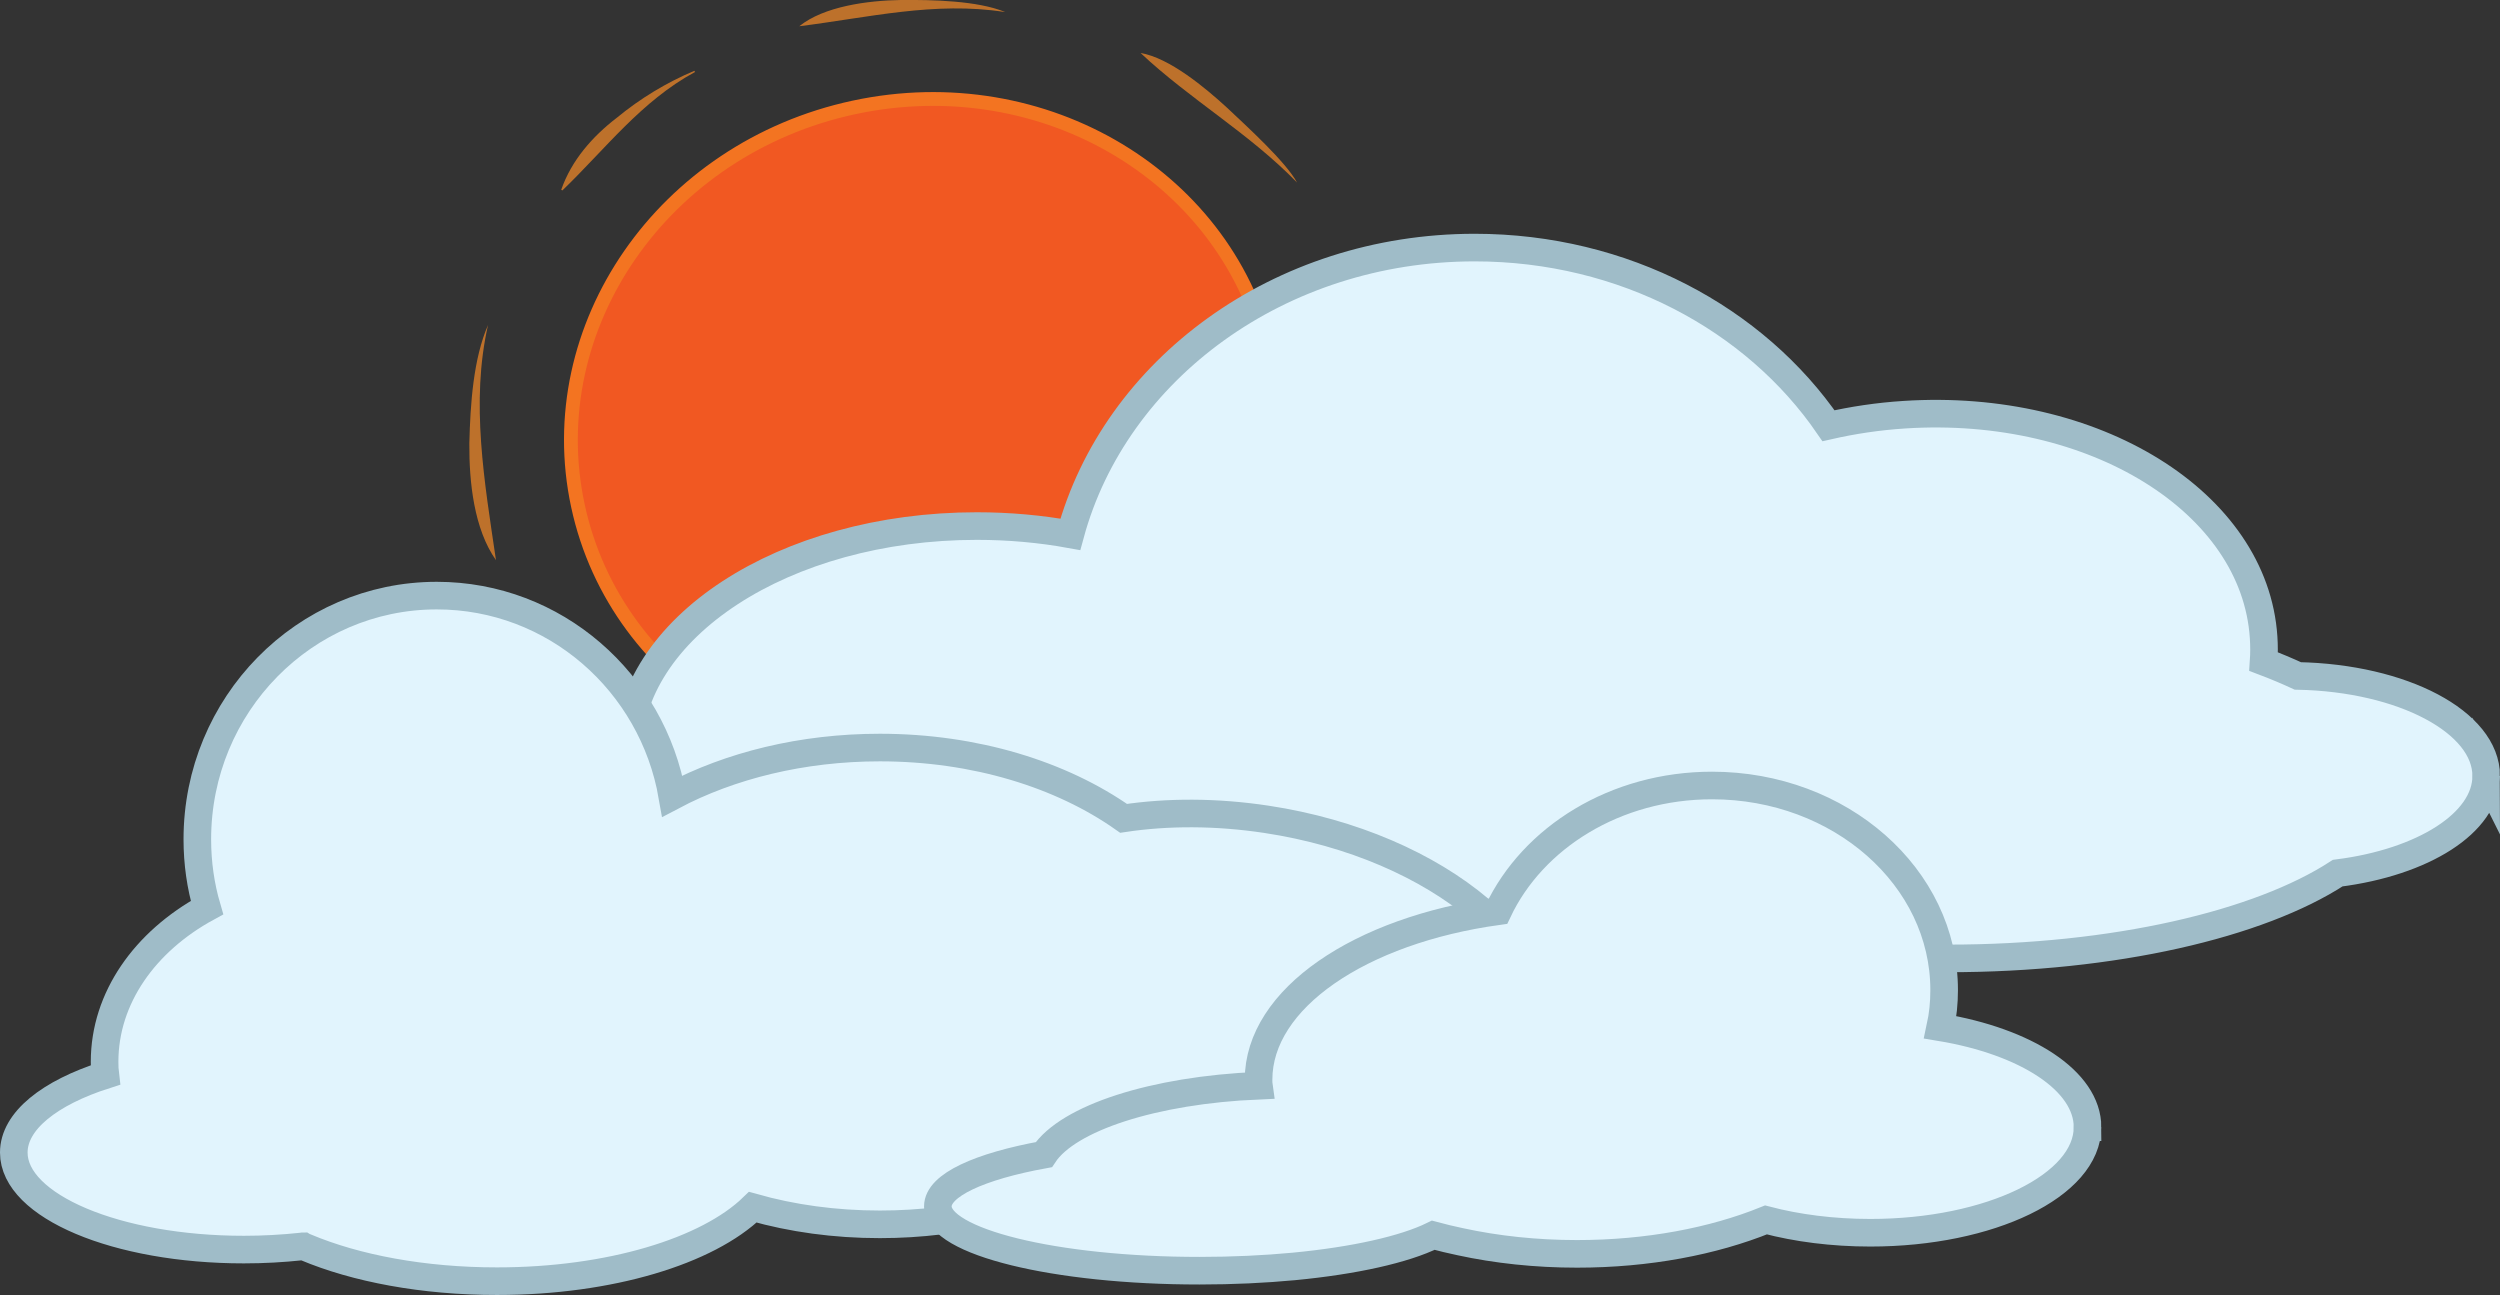 <?xml version="1.0" encoding="UTF-8"?>
<svg xmlns="http://www.w3.org/2000/svg" viewBox="0 0 181.16 93.84">
    <rect x="0" y="0" width="181.16" height="93.84" fill="#333333" stroke="none"/>
    <defs>
        <style>.cls-1{fill:#ee8728;}.cls-2{fill:#f15822;stroke:#f37421;}.cls-2,.cls-3{stroke-miterlimit:10;}.cls-4{opacity:.74;}.cls-3{fill:#e1f4fd;stroke:#9fbcc8;stroke-width:2px;}</style>
    </defs>
    <g id="sun">
        <ellipse class="cls-2" cx="66.92" cy="31.27" rx="25.61" ry="24.02" transform="translate(-5.08 14.76) rotate(-12.13)"/>
    </g>
    <g id="sunray">
        <g class="cls-4">
            <path class="cls-1" d="M35.37,23.53c-1.29,5.62-.25,11.46.57,17.06-1.59-2.25-1.95-5.65-1.93-8.47.07-2.83.29-6.14,1.36-8.58h0Z"/>
        </g>
        <g class="cls-4">
            <path class="cls-1" d="M39.03,47.45c3.04,4.37,7.33,7.35,11.22,10.88-2.37-.51-4.81-2.69-6.52-4.5-1.57-1.71-3.93-4.4-4.7-6.37h0Z"/>
        </g>
        <g class="cls-4">
            <path class="cls-1" d="M59.87,62.11c5.29,1.37,10.73.4,16.02-.34-2.08,1.55-5.32,1.88-7.98,1.82-2.58-.09-5.89-.4-8.05-1.47h0Z"/>
        </g>
        <g class="cls-4">
            <path class="cls-1" d="M84.94,58.21c3.9-2.42,6.55-6.06,9.84-9.16,0,0,.08.06.08.06-.83,2.18-2.39,3.96-4.19,5.4-1.74,1.5-3.65,2.77-5.68,3.79l-.05-.09h0Z"/>
        </g>
        <g class="cls-4">
            <path class="cls-1" d="M98.79,41.04c1.82-5.48,1.19-11.21.69-16.82,1.46,2.3,1.61,5.7,1.38,8.48-.26,2.74-.8,6.1-2.07,8.34h0Z"/>
        </g>
        <g class="cls-4">
            <path class="cls-1" d="M93.99,13.23c-3.46-3.57-7.74-6.01-11.34-9.39,2.08.35,4.66,2.49,6.27,3.97,1.43,1.35,4.26,3.92,5.07,5.42h0Z"/>
        </g>
        <g class="cls-4">
            <path class="cls-1" d="M72.8.87c-5.05-.79-9.9.41-14.88,1.03C59.72.45,62.9.04,65.27,0c2.33-.02,5.55.05,7.54.86h0Z"/>
        </g>
        <g class="cls-4">
            <path class="cls-1" d="M50.36,5.22c-3.9,2.11-6.48,5.57-9.61,8.58,0,0-.08-.05-.08-.05.74-2.13,2.26-3.86,4.02-5.21,1.71-1.41,3.61-2.56,5.63-3.41l.04.09h0Z"/>
        </g>
    </g>
    <g id="cloud-back">
        <path class="cls-3" d="M180.16,56.23c0,3.4-4.58,6.26-10.76,7.04-5.69,3.7-16.2,6.18-28.22,6.18-5.68,0-11.03-.55-15.69-1.53-5.87,3.64-17.72,6.12-31.39,6.12-9.08,0-17.35-1.1-23.61-2.9-.23-.06-.46-.13-.69-.21-.12.07-.25.13-.38.19-3.79,1.8-9.07,2.92-14.91,2.92-11.57,0-20.95-4.38-20.95-9.78,0-3.9,4.89-7.27,11.96-8.84-.02-.26-.03-.53-.03-.79,0-9.12,11.33-16.51,25.3-16.51,2.34,0,4.62.21,6.77.6,3.24-11.93,15.13-20.78,29.3-20.78,10.82,0,20.32,5.16,25.64,12.91,1.76-.4,3.6-.68,5.5-.8,13.74-.89,25.39,6.33,26.03,16.13.04.59.04,1.18,0,1.76.87.33,1.7.68,2.48,1.04,7.59.15,13.65,3.34,13.65,7.25Z"/>
    </g>
    <g id="cloud-mid">
        <path class="cls-3" d="M112.34,76.71c-1.17,7.68-12.26,12.37-24.78,10.47-2.97-.45-5.75-1.23-8.26-2.26-4.26,2.38-9.66,3.8-15.54,3.8-3.26,0-6.36-.43-9.21-1.24-3.27,3.17-10.34,5.36-18.54,5.36-5.35,0-10.22-.93-13.86-2.46-.06-.02-.11-.04-.16-.07-.05,0-.1,0-.16.02h-.02c-1.32.14-2.71.22-4.14.22-9.21,0-16.67-3.15-16.67-7.03,0-2.3,2.6-4.33,6.63-5.62-.04-.32-.05-.64-.05-.96,0-4.63,2.93-8.72,7.42-11.17-.46-1.57-.7-3.23-.7-4.95,0-9.75,7.77-17.66,17.35-17.66,8.54,0,15.63,6.27,17.07,14.53,4.18-2.21,9.39-3.52,15.04-3.52,6.91,0,13.16,1.96,17.66,5.13,3.19-.48,6.71-.48,10.35.07,12.53,1.9,21.73,9.66,20.57,17.34Z"/>
    </g>
    <g id="cloud-front">
        <path class="cls-3" d="M151.27,81.68c0,4.22-7.05,7.65-15.74,7.65-2.74,0-5.32-.34-7.56-.93-3.83,1.55-8.57,2.46-13.69,2.46-2.98,0-5.84-.31-8.46-.88-.67-.14-1.33-.3-1.96-.47-2.1,1.03-5.71,1.84-10.1,2.26-2.12.2-4.43.31-6.84.31-10.47,0-18.96-2.09-18.96-4.66,0-1.54,3.02-2.9,7.68-3.75,1.75-2.65,7.95-4.68,15.58-5-.02-.14-.02-.29-.02-.43,0-5.88,7.37-10.83,17.35-12.21,2.53-5.35,8.52-9.11,15.51-9.11,9.29,0,16.82,6.64,16.82,14.83,0,.92-.09,1.82-.28,2.69,6.21,1.03,10.67,3.88,10.67,7.24Z"/>
    </g>
</svg>
